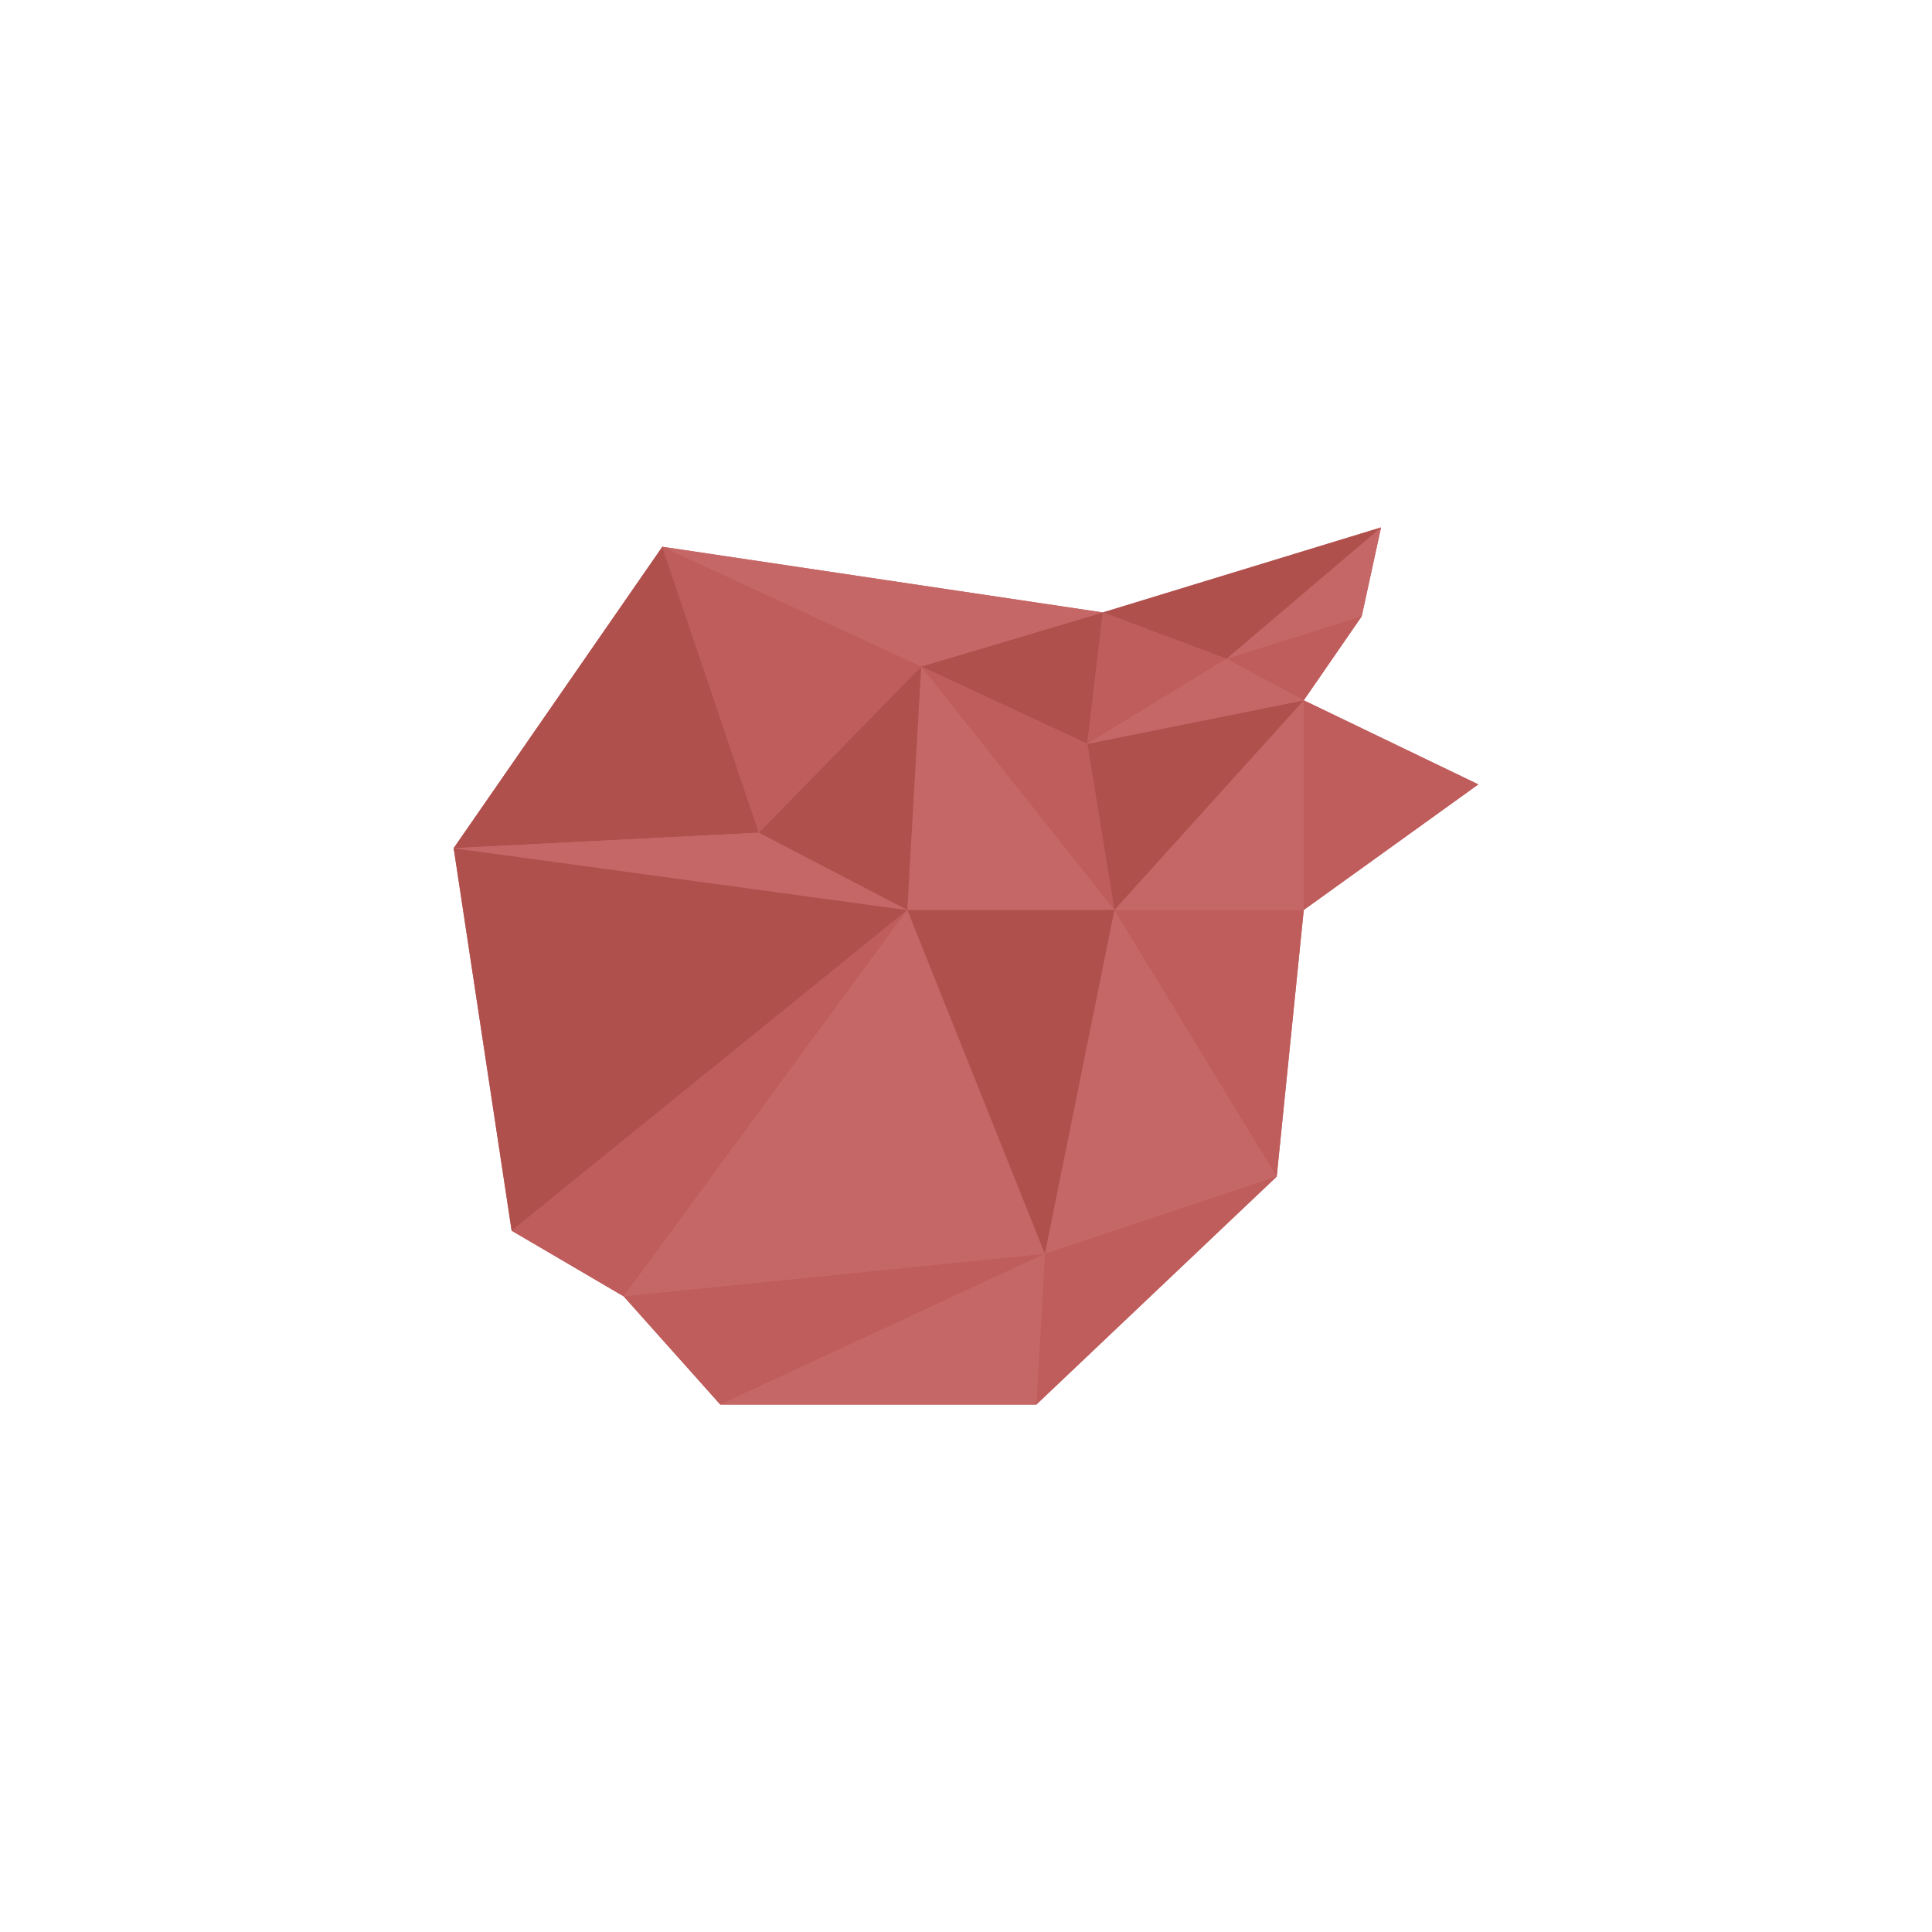 <?xml version="1.0" encoding="UTF-8"?><svg id="a" xmlns="http://www.w3.org/2000/svg" viewBox="0 0 500 500"><defs><style>.b{fill:#bf5c5c;}.c{fill:#c66767;}.d{fill:#b0504d;}</style></defs><polygon class="c" points="337.41 181.24 352.41 159.5 357.41 136.5 285.41 158.5 171.41 141.5 117.41 219.5 132.41 318.5 161.41 335.5 186.41 363.5 268.2 363.5 330.41 304.5 337.41 235.5 382.59 203 337.41 181.24"/><g><polygon class="d" points="171.41 141.5 117.41 219.5 196.41 215.5 171.41 141.5"/><polygon class="c" points="352.41 159.5 357.41 136.5 317.41 170.5 352.41 159.5"/><polygon class="c" points="270.41 324.5 288.41 235.5 330.41 304.5 270.41 324.5"/><polygon class="b" points="132.41 318.5 234.81 235.5 161.41 335.5 132.41 318.5"/><polygon class="b" points="337.41 235.5 337.41 181.24 382.59 203 337.41 235.5"/><polygon class="d" points="238.41 172.5 281.41 192.5 285.41 158.5 238.41 172.5"/><polygon class="d" points="132.41 318.5 117.41 219.5 234.81 235.5 132.41 318.5"/><polygon class="b" points="330.41 304.5 337.41 235.5 288.41 235.5 330.41 304.5"/><polygon class="b" points="268.2 363.5 330.41 304.5 270.41 324.5 268.2 363.5"/><polygon class="c" points="161.41 335.5 270.41 324.5 234.81 235.5 161.41 335.5"/><polygon class="c" points="171.41 141.5 285.41 158.5 238.41 172.5 171.41 141.5"/><polygon class="b" points="196.41 215.5 238.41 172.5 171.41 141.5 196.41 215.5"/><polygon class="c" points="196.41 215.5 234.81 235.5 117.41 219.5 196.41 215.5"/><polygon class="c" points="288.41 235.5 238.41 172.5 234.81 235.5 288.41 235.5"/><polygon class="d" points="317.41 170.5 285.41 158.5 357.41 136.5 317.41 170.5"/><polygon class="b" points="337.41 181.24 352.41 159.5 317.41 170.5 337.41 181.24"/><polygon class="d" points="288.41 235.5 234.81 235.5 270.41 324.5 288.41 235.5"/><polygon class="b" points="186.41 363.5 270.41 324.5 161.41 335.5 186.41 363.5"/><polygon class="d" points="238.41 172.5 234.81 235.5 196.41 215.5 238.41 172.5"/><polygon class="c" points="186.41 363.5 270.41 324.5 268.2 363.5 186.41 363.5"/><polygon class="c" points="337.41 181.24 288.41 235.5 337.41 235.5 337.41 181.24"/><polygon class="b" points="281.41 192.5 317.41 170.5 285.41 158.5 281.41 192.5"/><polygon class="b" points="288.41 235.5 281.41 192.5 238.41 172.5 288.41 235.5"/><polygon class="d" points="281.41 192.5 337.41 181.24 288.41 235.5 281.41 192.5"/><polygon class="c" points="337.41 181.24 317.41 170.5 281.41 192.5 337.41 181.24"/></g></svg>